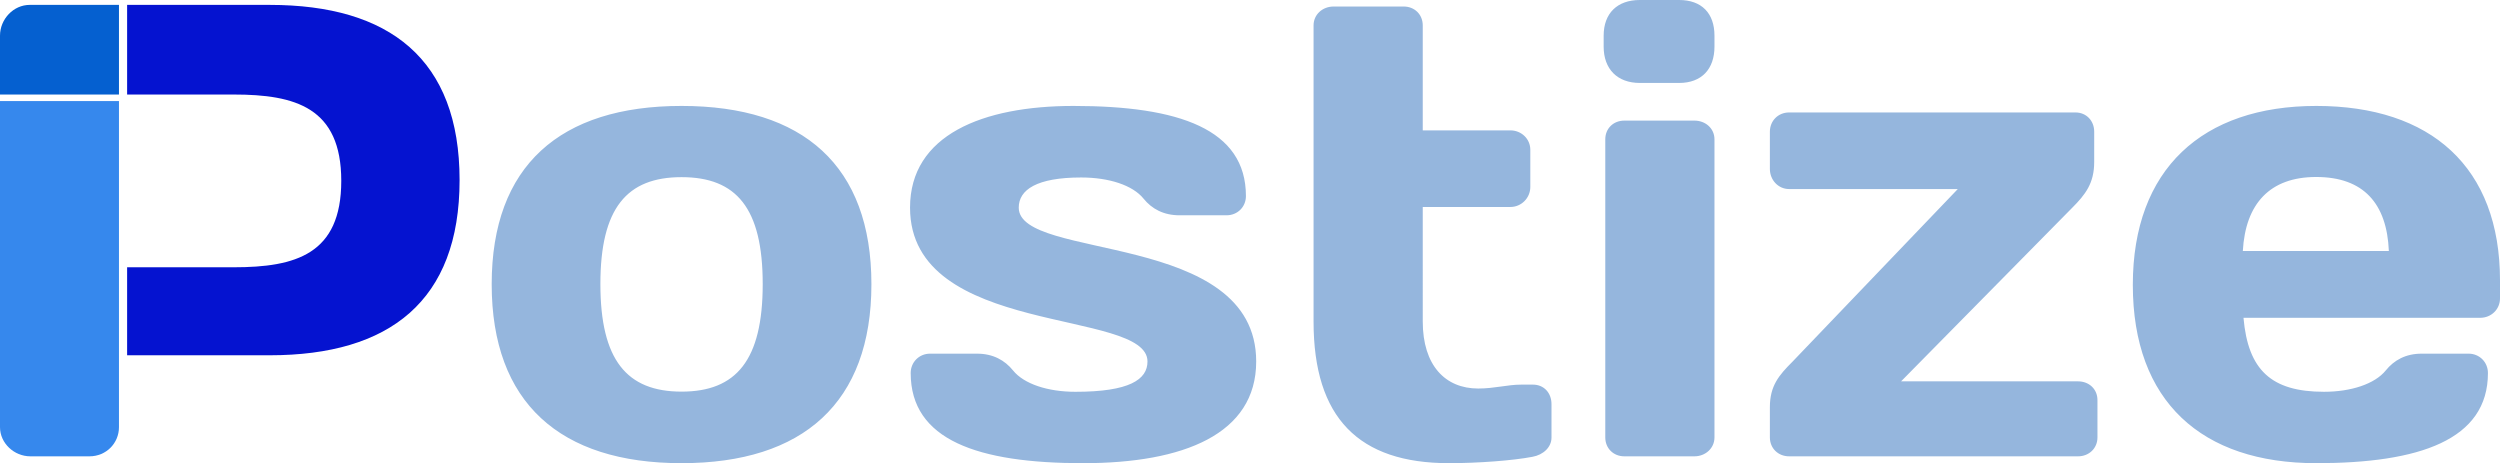 <?xml version="1.0" encoding="utf-8"?>
<!-- Generator: Adobe Illustrator 19.0.0, SVG Export Plug-In . SVG Version: 6.00 Build 0)  -->
<svg version="1.1" id="Layer_1" xmlns="http://www.w3.org/2000/svg" xmlns:xlink="http://www.w3.org/1999/xlink" x="0px" y="0px"
	 viewBox="0 0 1534 284.2" style="enable-background:new 0 0 1534 284.2;" xml:space="preserve">
<style type="text/css">
	.st0{fill:#95B6DD;}
	.st1{fill:#0560D0;}
	.st2{fill:#3688ED;}
	.st3{fill:#0513D0;}
</style>
<path class="st0" d="M418.2,65c-74.6,0-116.5,36.7-116.5,109.4s41.9,109.8,116.5,109.8c74.6,0,116.5-37.1,116.5-109.8
	S492.9,65,418.2,65z M418.2,240.3c-33.6,0-49.8-19.4-49.8-66c0-46.6,16.2-65.6,49.8-65.6c33.6,0,49.8,18.9,49.8,65.6
	C468,221,451.8,240.3,418.2,240.3z M625.1,127.4c0-11,11.1-18.5,38.3-18.5c17,0,31.6,4.7,38.3,13c5.1,6.3,12.3,10.2,22.1,10.2h28.8
	c6.7,0,11.9-5.1,11.9-11.8c0-41.1-41.1-55.3-105.8-55.3c-55.7,0-100.3,17.8-100.3,62.4c0,79.8,145.7,61.6,145.7,94.4
	c0,11.1-11.1,18.6-44.2,18.6c-17,0-31.6-4.8-38.3-13.1c-5.1-6.3-12.3-10.3-22.1-10.3h-28.8c-6.7,0-11.9,5.2-11.9,11.9
	c0,41.1,41.1,55.3,105.8,55.3c61.6,0,106.2-17.8,106.2-62.4C770.8,141.2,625.1,160.2,625.1,127.4z M940.6,236h-7.1
	c-8.7,0-16.3,2.4-26.5,2.4c-20.2,0-34-14.2-34-41.1V127h53.8c6.7,0,12.2-5.5,12.2-12.3V91.9c0-6.7-5.5-11.9-12.2-11.9H873V15.6
	C873,8.9,868,4,861.3,4h-43C811.5,4,806,8.9,806,15.6v181.7c0,59.2,27.8,86.9,83.1,86.9c17.8,0,39.3-1.6,51.2-3.9
	c6.7-1.2,11.7-5.9,11.7-11.8v-20.5C952,241.1,947.4,236,940.6,236z M1039.7,74h-43C990,74,985,78.8,985,85.5v182.9
	c0,6.7,5,11.6,11.7,11.6h43c6.7,0,12.3-4.9,12.3-11.6V85.5C1052,78.8,1046.5,74,1039.7,74z M1030.3,0h-24.1
	C992.4,0,984,8.1,984,21.9v6.7c0,13.8,8.4,22.3,22.2,22.3h24.1c13.8,0,21.7-8.5,21.7-22.3v-6.7C1052,8.1,1044.1,0,1030.3,0z
	 M1275.1,234h-108.6l104.9-106.4c8.3-8.3,13.6-15.2,13.6-28.2V80.8c0-6.7-4.8-11.8-11.5-11.8h-175.7c-6.7,0-11.8,5.1-11.8,11.8v22.9
	c0,6.7,5.1,12.3,11.8,12.3h103.5l-101.5,106c-8.3,8.3-13.8,14.8-13.8,27.8v18.6c0,6.7,5.1,11.6,11.8,11.6h177.3
	c6.7,0,11.9-4.9,11.9-11.6v-22.9C1287,238.7,1281.8,234,1275.1,234z M1421.3,65c-69.9,0-112.6,38.7-112.6,109.8
	c0,71.5,42.2,109.4,112.5,109.4c63.2,0,105.4-14.2,105.4-55.3c0-6.7-5.2-11.9-11.9-11.9H1486c-9.9,0-17,4-22.1,10.3
	c-6.7,8.3-21.3,13.1-37.9,13.1c-32.4,0-46.6-13.4-49.4-45.4h145.3c6.7,0,12.1-5.2,12.1-11.9v-11C1534,102.5,1491.6,65,1421.3,65z
	 M1376.2,154c1.6-29,16.6-45.4,45-45.4c29.2,0,43.4,16.4,44.6,45.4H1376.2z"/>
<path class="st1" d="M73,58.3V3H18.2C8.3,3,0,11.7,0,21.9V58h73V58.3z"/>
<path class="st2" d="M73,164.4V65v-3H0v200.1c0,9.9,8.7,17.9,18.6,17.9h36.3c10.3,0,18.1-8.1,18.1-17.9v-43.8l0,0V164.4L73,164.4z"
	/>
<path class="st3" d="M165.5,3H78v55h65.4c37.9,0,66,8,66,53c0,45-28,53-66,53H78v54h87.5C239,218,282,184.7,282,110.5
	C282,36.3,239,3,165.5,3z"/>
</svg>
